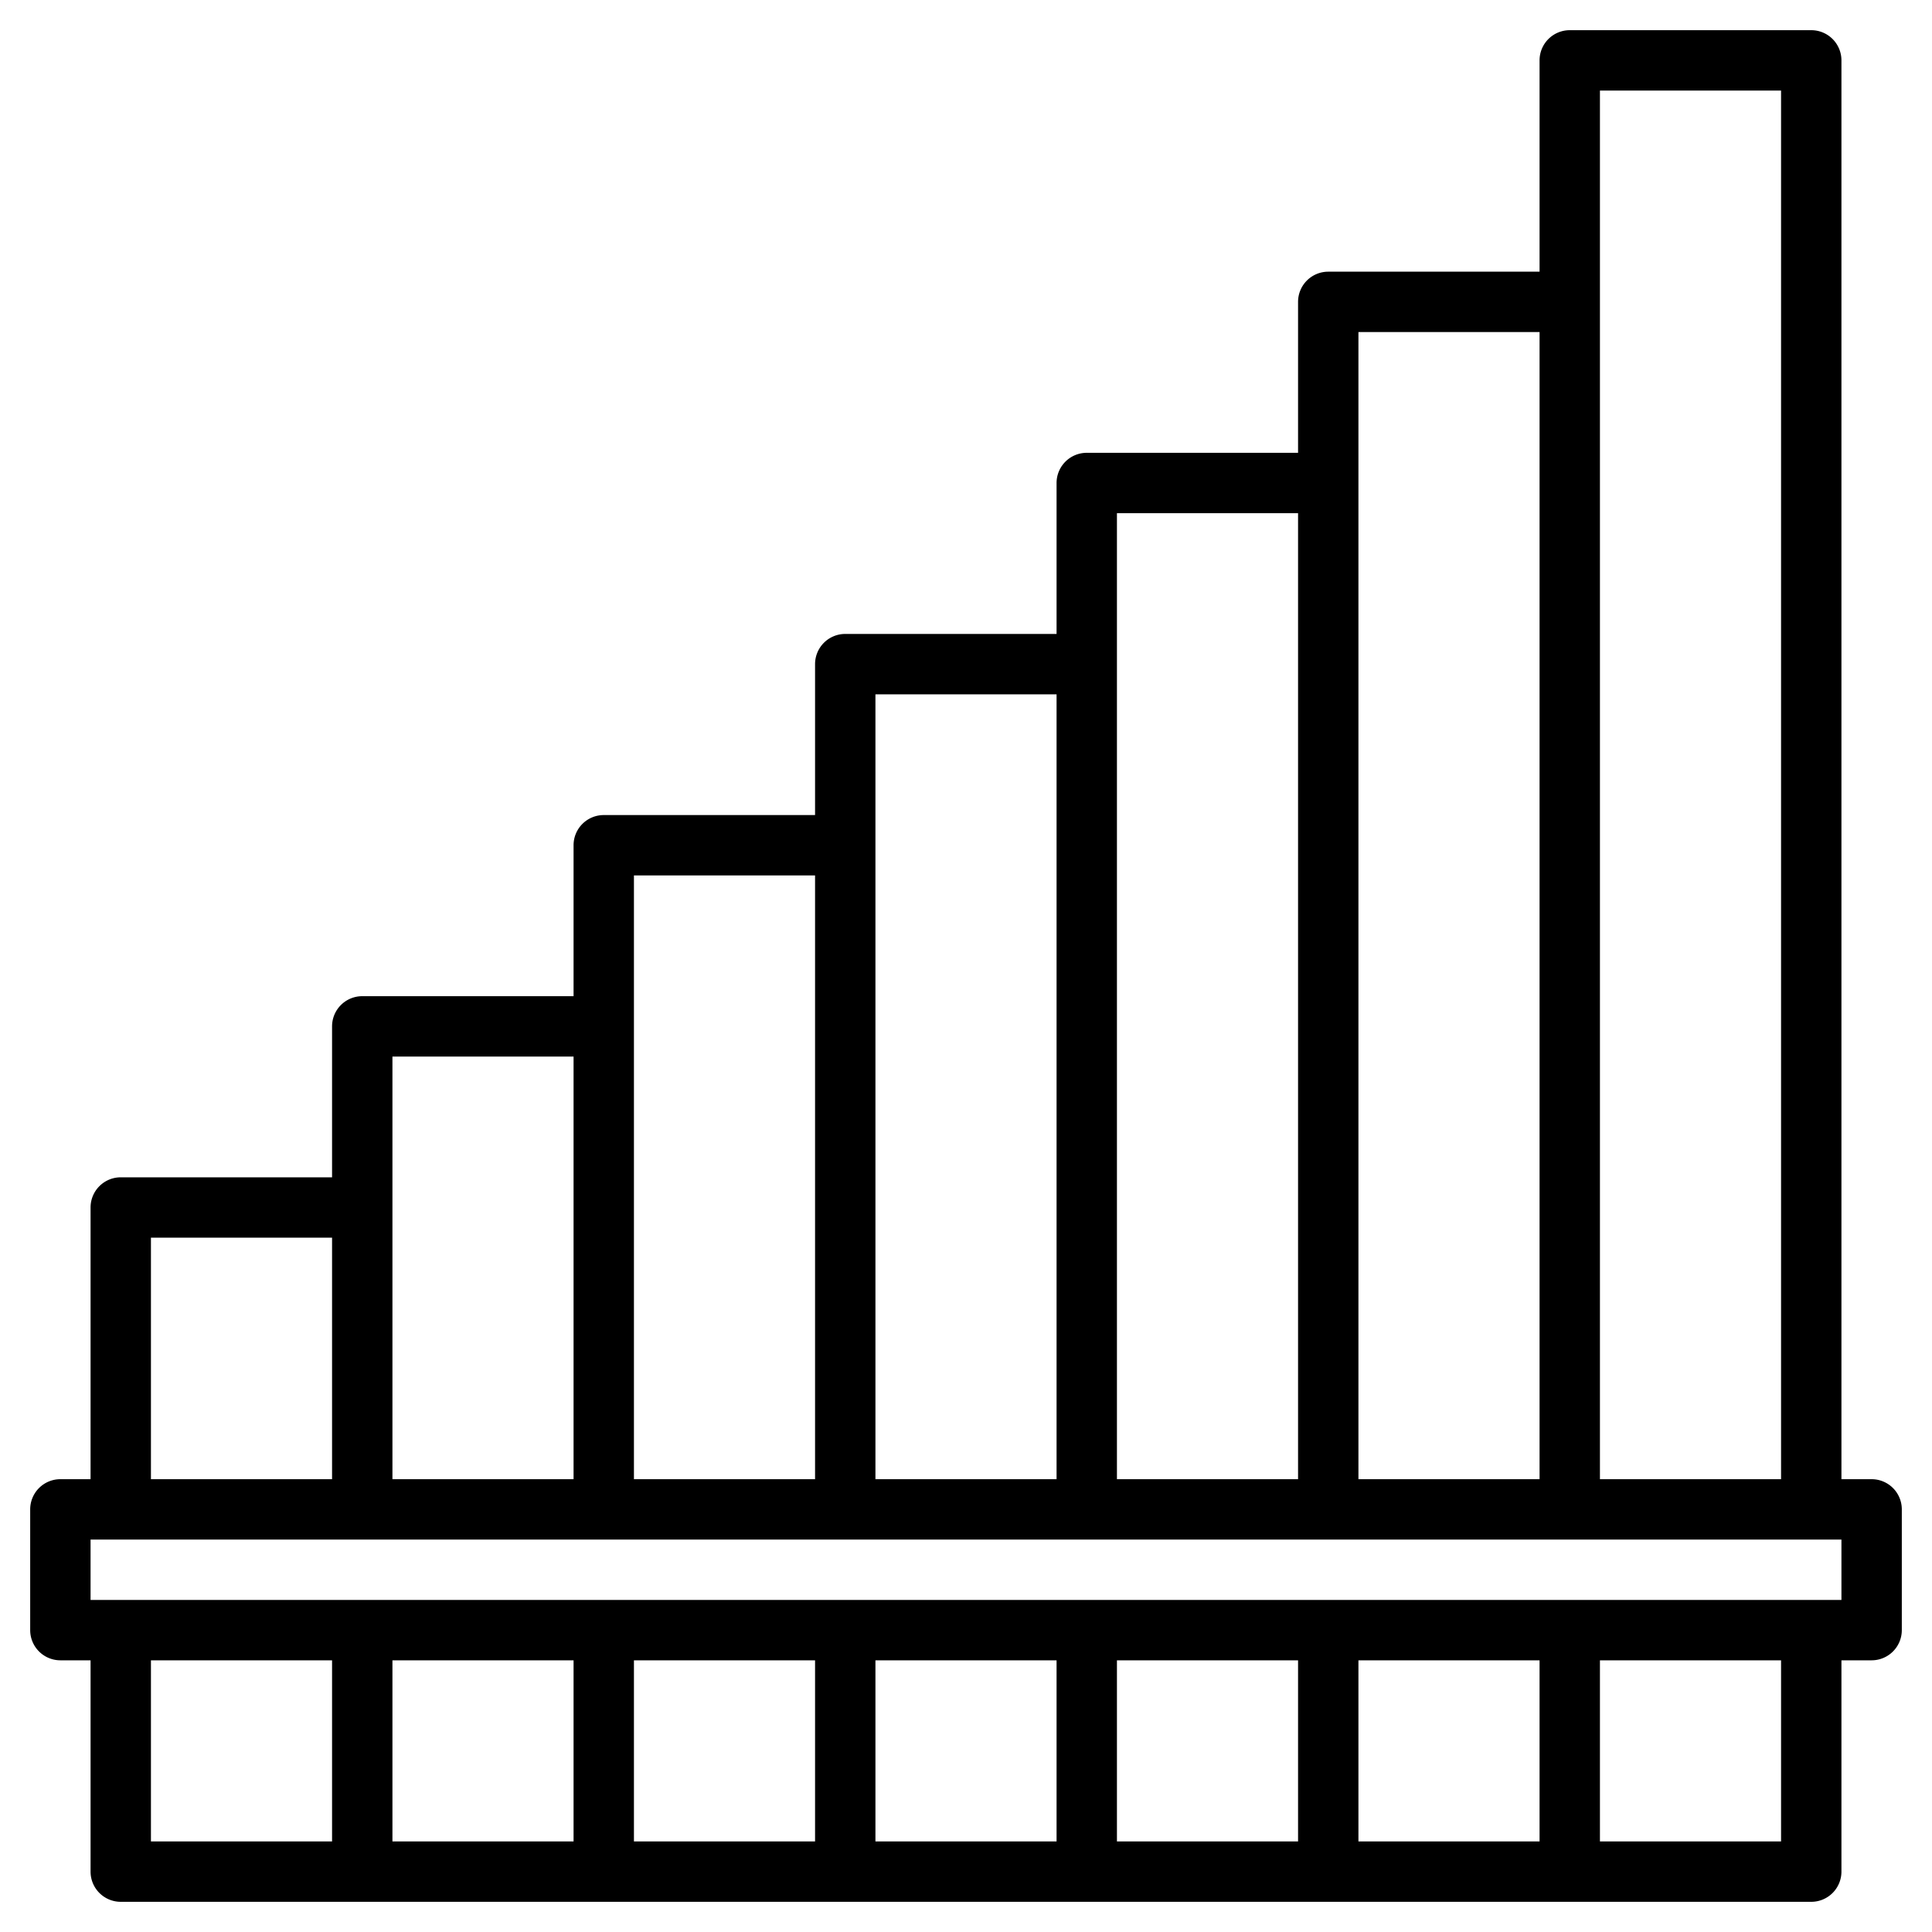 <svg height="512" viewBox="0 0 512 512" width="512" xmlns="http://www.w3.org/2000/svg"><path d="m496 392h-8v-376a8 8 0 0 0 -8-8h-64a8 8 0 0 0 -8 8v56h-56a8 8 0 0 0 -8 8v40h-56a8 8 0 0 0 -8 8v40h-56a8 8 0 0 0 -8 8v40h-56a8 8 0 0 0 -8 8v40h-56a8 8 0 0 0 -8 8v40h-56a8 8 0 0 0 -8 8v72h-8a8 8 0 0 0 -8 8v32a8 8 0 0 0 8 8h8v56a8 8 0 0 0 8 8h448a8 8 0 0 0 8-8v-56h8a8 8 0 0 0 8-8v-32a8 8 0 0 0 -8-8zm-72-368h48v368h-48zm-64 64h48v304h-48zm-64 48h48v256h-48zm-64 48h48v208h-48zm-64 48h48v160h-48zm-64 48h48v112h-48zm-64 48h48v64h-48zm48 160h-48v-48h48zm64 0h-48v-48h48zm64 0h-48v-48h48zm64 0h-48v-48h48zm64 0h-48v-48h48zm64 0h-48v-48h48zm64 0h-48v-48h48zm16-64h-464v-16h464z"/></svg>
